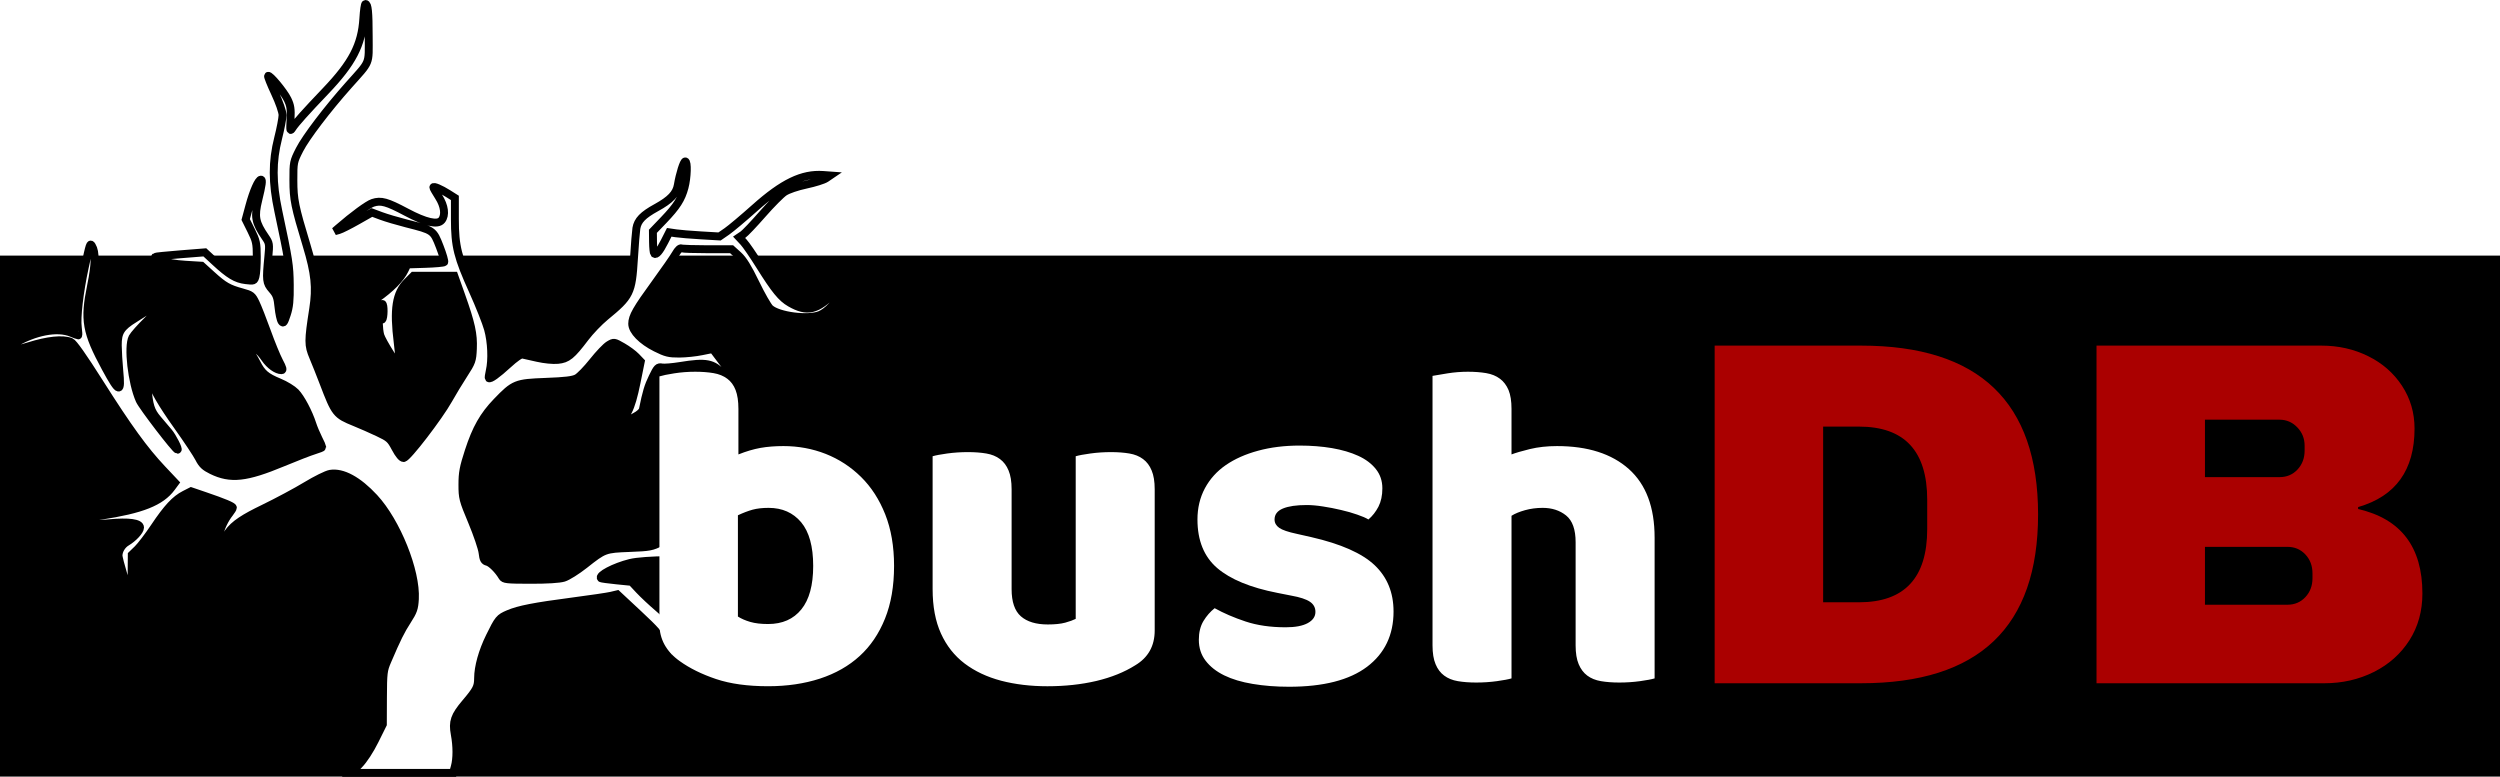<svg width="360" height="111.86" version="1.1" viewBox="0 0 360 111.86" xmlns="http://www.w3.org/2000/svg">
 <defs>
  <filter id="editing-jagged" x="0" y="0" width="1" height="1">
   <feTurbulence baseFrequency="0" result="turb" seed="1"/>
   <feDisplacementMap in="SourceGraphic" in2="turb"/>
  </filter>
 </defs>
 <g transform="translate(.028)">
  <rect x="-.028" y="36.805" width="360" height="75.025" rx="0" ry="0" stroke-width=".79"/>
  <g transform="translate(-.028 36.805)">
   <path d="m51.692 73.319c0.688-0.714 1.577-2.075 2.283-3.498l1.156-2.328 0.016-3.84c0.015-3.572 0.059-3.94 0.629-5.272 1.396-3.264 1.945-4.371 2.887-5.827 0.857-1.325 1.003-1.743 1.079-3.102 0.226-4.002-2.622-11.097-5.856-14.59-2.321-2.507-4.58-3.732-6.338-3.435-0.495 0.084-2.052 0.852-3.46 1.707-1.408 0.855-4.173 2.336-6.145 3.29-5.372 2.6-6.146 3.717-6.468 9.344-0.206 3.603-0.508 3.183-0.54-0.75-0.027-3.368 0.712-6.138 2.113-7.918 0.267-0.34 0.486-0.699 0.486-0.798 0-0.214-1.282-0.751-4.021-1.686l-1.992-0.68-0.941 0.48c-1.347 0.687-2.494 1.922-4.322 4.65-0.88 1.314-1.979 2.756-2.441 3.204l-0.84 0.814-0.024 2.757c-0.013 1.516-0.11 3.026-0.215 3.354-0.188 0.586-0.192 0.584-0.218-0.119-0.014-0.394-0.347-1.78-0.74-3.081-0.392-1.301-0.713-2.558-0.713-2.793 0-0.73 0.49-1.547 1.167-1.947 0.975-0.576 1.935-1.615 1.935-2.095 0-0.659-1.625-0.882-4.466-0.614-1.822 0.172-2.687 0.156-3.424-0.065-0.542-0.163-0.925-0.357-0.85-0.432 0.075-0.075 1.451-0.337 3.058-0.582 5.927-0.904 8.684-2 10.205-4.058l0.518-0.701-1.847-1.958c-2.586-2.742-4.896-5.926-9.04-12.466-2.352-3.712-3.769-5.721-4.132-5.862-1.163-0.452-3.301-0.229-6.044 0.631-1.484 0.465-2.968 0.814-3.299 0.776-0.515-0.06-0.355-0.218 1.119-1.107 3.006-1.812 6.299-2.439 8.335-1.588 0.471 0.197 0.901 0.358 0.955 0.358 0.054 0 0.031-0.511-0.052-1.135-0.191-1.441 0.233-5.119 0.996-8.649 0.756-3.493 0.773-3.545 1.044-3.107 0.548 0.886 0.509 2.63-0.128 5.745-1.015 4.963-0.717 6.652 2.092 11.847 1.982 3.666 2.289 3.718 1.964 0.332-0.108-1.128-0.203-2.749-0.212-3.602-0.018-1.89 0.454-2.639 2.421-3.843 0.728-0.445 2.004-1.254 2.837-1.798 1.425-0.93 1.494-0.951 1.181-0.358-0.183 0.347-1.154 1.435-2.158 2.42-1.004 0.984-1.978 2.08-2.165 2.434-0.692 1.309-0.102 6.498 1.03 9.056 0.397 0.897 5.166 7.123 5.456 7.123 0.238 0-0.7-1.857-1.289-2.552-0.355-0.419-1.059-1.249-1.565-1.843-1.007-1.185-1.243-1.941-1.49-4.767-0.111-1.273-0.085-1.835 0.081-1.732 0.135 0.084 0.314 0.424 0.398 0.757 0.345 1.376 1.562 3.486 3.907 6.774 1.366 1.915 2.738 3.983 3.05 4.595 0.453 0.889 0.823 1.238 1.841 1.736 2.708 1.325 4.935 1.084 10.193-1.103 1.903-0.792 3.97-1.593 4.594-1.78 0.623-0.188 1.133-0.394 1.133-0.459 0-0.065-0.254-0.625-0.564-1.244-0.31-0.619-0.702-1.555-0.87-2.08-0.534-1.667-1.655-3.781-2.425-4.576-0.41-0.423-1.454-1.062-2.321-1.421-1.943-0.804-2.53-1.308-3.296-2.832-0.33-0.656-0.821-1.435-1.092-1.73l-0.493-0.537h0.585c0.778 0 1.412 0.472 2.241 1.669 0.671 0.968 1.661 1.672 2.352 1.672 0.262 0 0.184-0.305-0.322-1.253-0.368-0.689-1.164-2.628-1.768-4.309-0.605-1.681-1.34-3.553-1.635-4.16-0.499-1.029-0.632-1.131-1.967-1.494-1.923-0.523-2.602-0.913-4.339-2.49l-1.475-1.339-2.343-0.143c-1.487-0.091-2.727-0.308-3.394-0.594-0.578-0.248-1.008-0.491-0.955-0.539 0.053-0.048 1.687-0.214 3.63-0.368l3.533-0.281 1.453 1.345c2.059 1.906 3.035 2.491 4.436 2.657 1.187 0.141 1.223 0.127 1.41-0.544 0.105-0.378 0.188-1.654 0.183-2.836-0.007-1.946-0.083-2.298-0.804-3.75l-0.796-1.602 0.533-1.977c0.571-2.121 1.301-3.767 1.671-3.767 0.245 0 0.145 0.762-0.382 2.898-0.602 2.438-0.446 3.271 1.008 5.388 0.589 0.857 0.61 0.995 0.434 2.811-0.333 3.432-0.293 3.779 0.542 4.73 0.637 0.725 0.781 1.121 0.92 2.535 0.091 0.922 0.294 1.851 0.451 2.066 0.243 0.333 0.354 0.183 0.745-1.01 0.36-1.099 0.452-2.018 0.427-4.264-0.032-2.838-0.13-3.47-1.651-10.619-0.876-4.116-0.883-7.112-0.026-10.5 0.349-1.378 0.635-2.875 0.635-3.326 1.78e-4 -0.476-0.461-1.808-1.1-3.175-0.605-1.295-1.049-2.407-0.985-2.47 0.209-0.209 2.275 2.275 2.808 3.377 0.431 0.891 0.506 1.391 0.431 2.884-0.085 1.687-0.067 1.769 0.272 1.244 0.457-0.706 1.872-2.286 4.78-5.334 3.846-4.031 5.201-6.638 5.429-10.44 0.069-1.148 0.205-2.088 0.303-2.088 0.352 0 0.466 1.135 0.469 4.695 0.004 4.13 0.297 3.421-2.892 6.998-3.048 3.419-6.171 7.523-7.064 9.283-0.88 1.734-0.898 1.823-0.892 4.417 0.007 2.792 0.197 3.727 1.909 9.39 1.209 4 1.422 6.059 0.945 9.126-0.727 4.674-0.727 5.213 7.11e-4 6.932 0.358 0.847 1.02 2.506 1.47 3.687 1.7 4.461 1.828 4.622 4.53 5.717 0.901 0.365 2.412 1.03 3.359 1.479 1.589 0.753 1.779 0.925 2.479 2.239 0.491 0.921 0.909 1.423 1.183 1.423 0.52 0 5.083-5.936 6.468-8.416 0.53-0.949 1.517-2.578 2.193-3.62 1.163-1.794 1.233-1.99 1.311-3.699 0.095-2.091-0.245-3.644-1.69-7.71l-0.996-2.804h-5.868l-0.901 0.901c-1.613 1.613-1.972 3.904-1.367 8.723 0.227 1.808 0.362 3.338 0.3 3.4-0.185 0.185-2.56-3.579-2.812-4.455-0.234-0.815-0.3-2.983-0.074-2.423 0.066 0.165 0.219 0.239 0.339 0.165 0.271-0.168 0.292-2.254 0.022-2.254-0.108 0-0.704 0.173-1.325 0.385-0.621 0.212-1.182 0.332-1.247 0.267-0.065-0.065 0.719-0.705 1.743-1.423 2.043-1.432 3.461-2.87 4.052-4.111l0.384-0.804 2.571-0.08c1.414-0.044 2.645-0.154 2.736-0.245 0.091-0.091-0.196-1.092-0.637-2.225-0.924-2.374-0.914-2.367-4.795-3.351-1.289-0.327-2.937-0.816-3.66-1.087l-1.316-0.492-2.078 1.18c-1.143 0.649-2.346 1.256-2.674 1.348l-0.597 0.168 0.499-0.433c2.161-1.872 4.265-3.415 4.977-3.65 1.18-0.389 2.027-0.154 4.84 1.343 2.769 1.474 4.489 1.865 5.077 1.156 0.589-0.71 0.419-2.056-0.426-3.373-0.424-0.66-0.77-1.269-0.77-1.352 0-0.228 1.045 0.214 2.136 0.903l0.966 0.61v3.061c0 3.911 0.396 5.489 2.6 10.36 0.927 2.05 1.903 4.51 2.168 5.466 0.513 1.851 0.621 4.442 0.251 6.037-0.121 0.521-0.181 0.986-0.134 1.034 0.185 0.185 1.195-0.537 2.767-1.979 1.015-0.932 1.808-1.479 2.068-1.427 0.232 0.046 1.207 0.264 2.166 0.485 1.005 0.231 2.248 0.353 2.934 0.287 1.393-0.134 1.982-0.612 3.939-3.199 0.709-0.938 2.014-2.299 2.898-3.025 3.603-2.956 3.819-3.394 4.128-8.361 0.124-1.988 0.281-3.952 0.35-4.365 0.19-1.138 0.934-1.907 2.873-2.972 2.037-1.118 2.887-2.014 3.096-3.264 0.267-1.596 0.834-3.393 1.071-3.393 0.342 0 0.277 2.316-0.106 3.752-0.444 1.667-1.124 2.731-2.991 4.681l-1.563 1.632 0.017 1.527c0.01 0.84 0.087 1.597 0.173 1.683 0.266 0.266 0.772-0.323 1.48-1.722l0.68-1.344 0.973 0.144c0.535 0.079 2.166 0.214 3.623 0.299l2.651 0.155 1.048-0.724c0.576-0.398 2.39-1.923 4.031-3.389 4.035-3.604 6.838-4.956 9.831-4.74l1.027 0.074-0.615 0.418c-0.338 0.23-1.623 0.633-2.854 0.896-1.308 0.279-2.608 0.723-3.126 1.065-0.488 0.323-1.91 1.755-3.16 3.184-1.251 1.428-2.52 2.763-2.821 2.967l-0.548 0.37 0.638 0.681c0.351 0.374 1.41 1.916 2.354 3.425 2.175 3.479 3.111 4.626 4.361 5.344 2.455 1.411 3.874 1.07 6.428-1.545 1.017-1.042 1.849-1.828 1.849-1.746 0 0.081-0.336 0.778-0.746 1.548-0.89 1.671-2.14 3.015-3.223 3.468-1.716 0.717-6.026 0.158-7.216-0.935-0.314-0.289-1.254-1.934-2.088-3.656-1.097-2.265-1.781-3.371-2.475-3.997l-0.958-0.866h-3.44c-1.892 0-3.588-0.057-3.769-0.126-0.205-0.079-0.521 0.213-0.838 0.776-0.28 0.496-1.595 2.393-2.924 4.216-2.729 3.746-3.345 4.825-3.345 5.863 0 1.047 1.383 2.458 3.396 3.466 1.458 0.73 1.902 0.839 3.377 0.832 0.934-0.005 2.395-0.158 3.247-0.34 0.852-0.183 1.554-0.313 1.561-0.29 7e-3 0.023 0.607 0.794 1.334 1.712 2.554 3.227 3.207 4.673 3.022 6.697l-0.086 0.94-0.294-0.684c-0.162-0.376-0.63-1.491-1.041-2.478-0.411-0.987-1.069-2.161-1.463-2.609-1.39-1.583-2.408-1.776-6.133-1.166-1.116 0.183-2.304 0.279-2.642 0.215-0.555-0.106-0.684 0.028-1.345 1.393-0.635 1.312-0.889 2.159-1.394 4.648-0.062 0.306-0.513 0.723-1.12 1.036-1.296 0.668-2.098 1.419-3.549 3.32-0.641 0.84-1.165 1.433-1.165 1.317 0-0.115 0.281-0.944 0.624-1.841 0.478-1.251 0.77-1.688 1.252-1.871 1.576-0.599 2.241-1.876 3.046-5.848l0.607-2.999-0.677-0.707c-0.372-0.389-1.239-1.029-1.926-1.422-1.244-0.712-1.253-0.713-1.984-0.282-0.404 0.238-1.441 1.324-2.304 2.413-0.863 1.089-1.903 2.159-2.312 2.378-0.561 0.301-1.653 0.432-4.477 0.538-4.31 0.162-4.558 0.262-7.059 2.857-1.912 1.983-2.975 3.857-4.034 7.112-0.763 2.345-0.909 3.12-0.909 4.822 4.72e-4 1.931 0.067 2.188 1.38 5.328 0.759 1.815 1.442 3.83 1.519 4.478 0.116 0.981 0.234 1.202 0.7 1.319 0.535 0.134 1.584 1.181 2.138 2.134 0.236 0.407 0.602 0.448 4.057 0.454 2.412 5e-3 4.162-0.103 4.797-0.296 0.55-0.167 1.892-1.009 2.983-1.87 2.855-2.256 2.925-2.282 6.502-2.418 2.905-0.11 3.213-0.168 4.548-0.861 1.833-0.951 5.049-4.147 6.865-6.823 1.324-1.951 1.368-1.989 1.362-1.193-8e-3 1.089-0.919 3.261-1.856 4.423-0.414 0.513-1.61 1.632-2.657 2.485-2.2 1.793-2.413 1.539 2.013 2.401 2.981 0.58 2.943 0.565 3.212 1.272 0.11 0.288 0.853 1.586 1.652 2.883 0.799 1.298 1.41 2.402 1.357 2.455-0.231 0.231-1.091-0.496-2.032-1.716-1.45-1.879-2.693-2.929-3.877-3.273-1.585-0.461-8.506-0.39-10.515 0.107-2.248 0.556-4.599 1.789-4.19 2.198 0.05 0.05 1.062 0.188 2.249 0.307l2.158 0.216 1.097 1.173c0.603 0.645 1.855 1.815 2.781 2.6 1.252 1.06 1.686 1.581 1.688 2.024 0.002 0.328 0.285 2.069 0.63 3.869 0.793 4.142 0.612 4.846-0.538 2.09-0.463-1.111-1.023-2.532-1.244-3.157-0.331-0.937-0.935-1.634-3.442-3.971l-3.041-2.836-0.893 0.211c-0.491 0.116-2.987 0.485-5.546 0.82-5.489 0.718-7.723 1.153-9.232 1.8-1.318 0.565-1.445 0.719-2.694 3.263-1.047 2.135-1.667 4.351-1.673 5.98-0.004 1.267-0.213 1.679-1.806 3.559-1.604 1.894-1.885 2.71-1.552 4.51 0.32 1.732 0.321 3.532 0.002 4.681l-0.249 0.895h-14.685l1.127-1.169z" fill="#fff" stroke="#000" stroke-width="1.139"/>
   <g transform="matrix(1.67 0 0 1.67 -54.385 -31.589)">
    <path d="m193.03 26.678q15.274 0 15.274 14.557t-15.274 14.557h-12.614v-29.114zm-3.26 6.983v15.149h3.088q5.886 0 5.886-6.305v-2.539q0-6.305-5.886-6.305zm42.955-6.983q2.202 0 4.04 0.909 1.842 0.909 2.923 2.559 1.078 1.65 1.078 3.683 0 5.372-4.867 6.771v0.169q5.545 1.27 5.545 7.281 0 2.284-1.121 4.04-1.125 1.756-3.068 2.731-1.948 0.972-4.275 0.972h-19.636v-29.114zm-10.031 6.387v4.953h6.434q0.933 0 1.544-0.654 0.615-0.658 0.615-1.63v-0.423q0-0.933-0.635-1.587-0.635-0.658-1.524-0.658zm0 10.964v4.992h7.112q0.929 0 1.544-0.654 0.615-0.658 0.615-1.63v-0.423q0-0.976-0.615-1.63-0.615-0.654-1.544-0.654z" fill="#a00" stroke-width=".392"/>
    <g transform="matrix(.626 0 0 .626 -24.167 -5.12)" fill="#fff" filter="url(#editing-jagged)">
     <g transform="translate(178,96.695)" fill="#fff">
      <path d="m3.46-7.55v-34.11q0.64-0.2 2.04-0.42 1.41-0.22 2.88-0.22 1.41 0 2.53 0.19t1.89 0.77q0.77 0.57 1.15 1.56 0.39 1 0.39 2.6v6.27q1.6-0.64 3.04-0.9 1.44-0.25 3.16-0.25 3.08 0 5.83 1.08 2.75 1.09 4.86 3.17t3.33 5.15q1.22 3.08 1.22 7.11 0 4.16-1.25 7.26-1.25 3.11-3.49 5.15-2.24 2.05-5.47 3.11-3.23 1.05-7.14 1.05-4.22 0-7.17-0.99-2.94-0.99-4.99-2.46-2.81-1.99-2.81-5.12zm14.97 0q2.95 0 4.58-2.02 1.63-2.01 1.63-5.98 0-4.03-1.66-6.02-1.67-1.98-4.48-1.98-1.28 0-2.21 0.25-0.93 0.26-2.02 0.77v13.95q0.71 0.45 1.7 0.74t2.46 0.29zm22.66-4.8v-18.31q0.64-0.19 2.01-0.38 1.38-0.19 2.85-0.19 1.41 0 2.53 0.19t1.89 0.77q0.77 0.57 1.18 1.57 0.42 0.99 0.42 2.59v13.76q0 2.62 1.28 3.74t3.71 1.12q1.47 0 2.4-0.25 0.93-0.26 1.44-0.52v-22.4q0.64-0.19 2.02-0.38 1.37-0.19 2.84-0.19 1.41 0 2.53 0.19t1.89 0.77q0.77 0.57 1.18 1.57 0.42 0.99 0.42 2.59v19.45q0 3.2-2.69 4.8-2.24 1.41-5.34 2.15-3.11 0.73-6.75 0.73-3.46 0-6.37-0.76-2.91-0.77-5.03-2.37-2.11-1.6-3.26-4.13t-1.15-6.11zm63.49 3.07q0 4.86-3.65 7.62-3.65 2.75-10.75 2.75-2.69 0-5-0.39-2.3-0.38-3.93-1.18t-2.56-2.02q-0.93-1.21-0.93-2.88 0-1.53 0.64-2.59 0.64-1.05 1.54-1.76 1.85 1.03 4.25 1.83t5.54 0.8q1.98 0 3.04-0.58 1.05-0.58 1.05-1.54 0-0.89-0.76-1.4-0.77-0.52-2.56-0.84l-1.92-0.38q-5.57-1.09-8.29-3.42-2.72-2.34-2.72-6.69 0-2.37 1.02-4.29 1.03-1.92 2.88-3.2 1.86-1.28 4.45-1.98 2.59-0.71 5.73-0.71 2.37 0 4.45 0.35 2.08 0.36 3.61 1.06 1.54 0.7 2.43 1.82 0.9 1.12 0.9 2.66 0 1.47-0.54 2.53-0.55 1.05-1.38 1.76-0.51-0.32-1.54-0.67-1.02-0.36-2.24-0.64-1.21-0.29-2.46-0.48-1.25-0.2-2.27-0.2-2.11 0-3.27 0.48-1.15 0.48-1.15 1.51 0 0.7 0.64 1.15t2.43 0.83l1.99 0.45q6.14 1.41 8.73 3.87 2.6 2.47 2.6 6.37zm35.96-10.18v19.4q-0.64 0.19-2.01 0.38-1.38 0.19-2.85 0.19-1.41 0-2.53-0.19t-1.89-0.77q-0.76-0.57-1.18-1.57-0.42-0.99-0.42-2.59v-14.21q0-2.62-1.31-3.68-1.31-1.05-3.23-1.05-1.28 0-2.43 0.32t-1.86 0.77v22.4q-0.64 0.19-2.01 0.38-1.38 0.19-2.85 0.19-1.41 0-2.53-0.19t-1.89-0.77q-0.77-0.57-1.18-1.57-0.42-0.99-0.42-2.59v-37.12q0.71-0.13 2.08-0.35 1.38-0.22 2.79-0.22 1.4 0 2.52 0.19t1.89 0.77q0.77 0.57 1.19 1.56 0.41 1 0.41 2.6v6.27q0.83-0.32 2.53-0.74 1.7-0.41 3.74-0.41 6.34 0 9.89 3.16 3.55 3.17 3.55 9.44z" fill="#fff"/>
     </g>
    </g>
   </g>
  </g>
 </g>
</svg>
